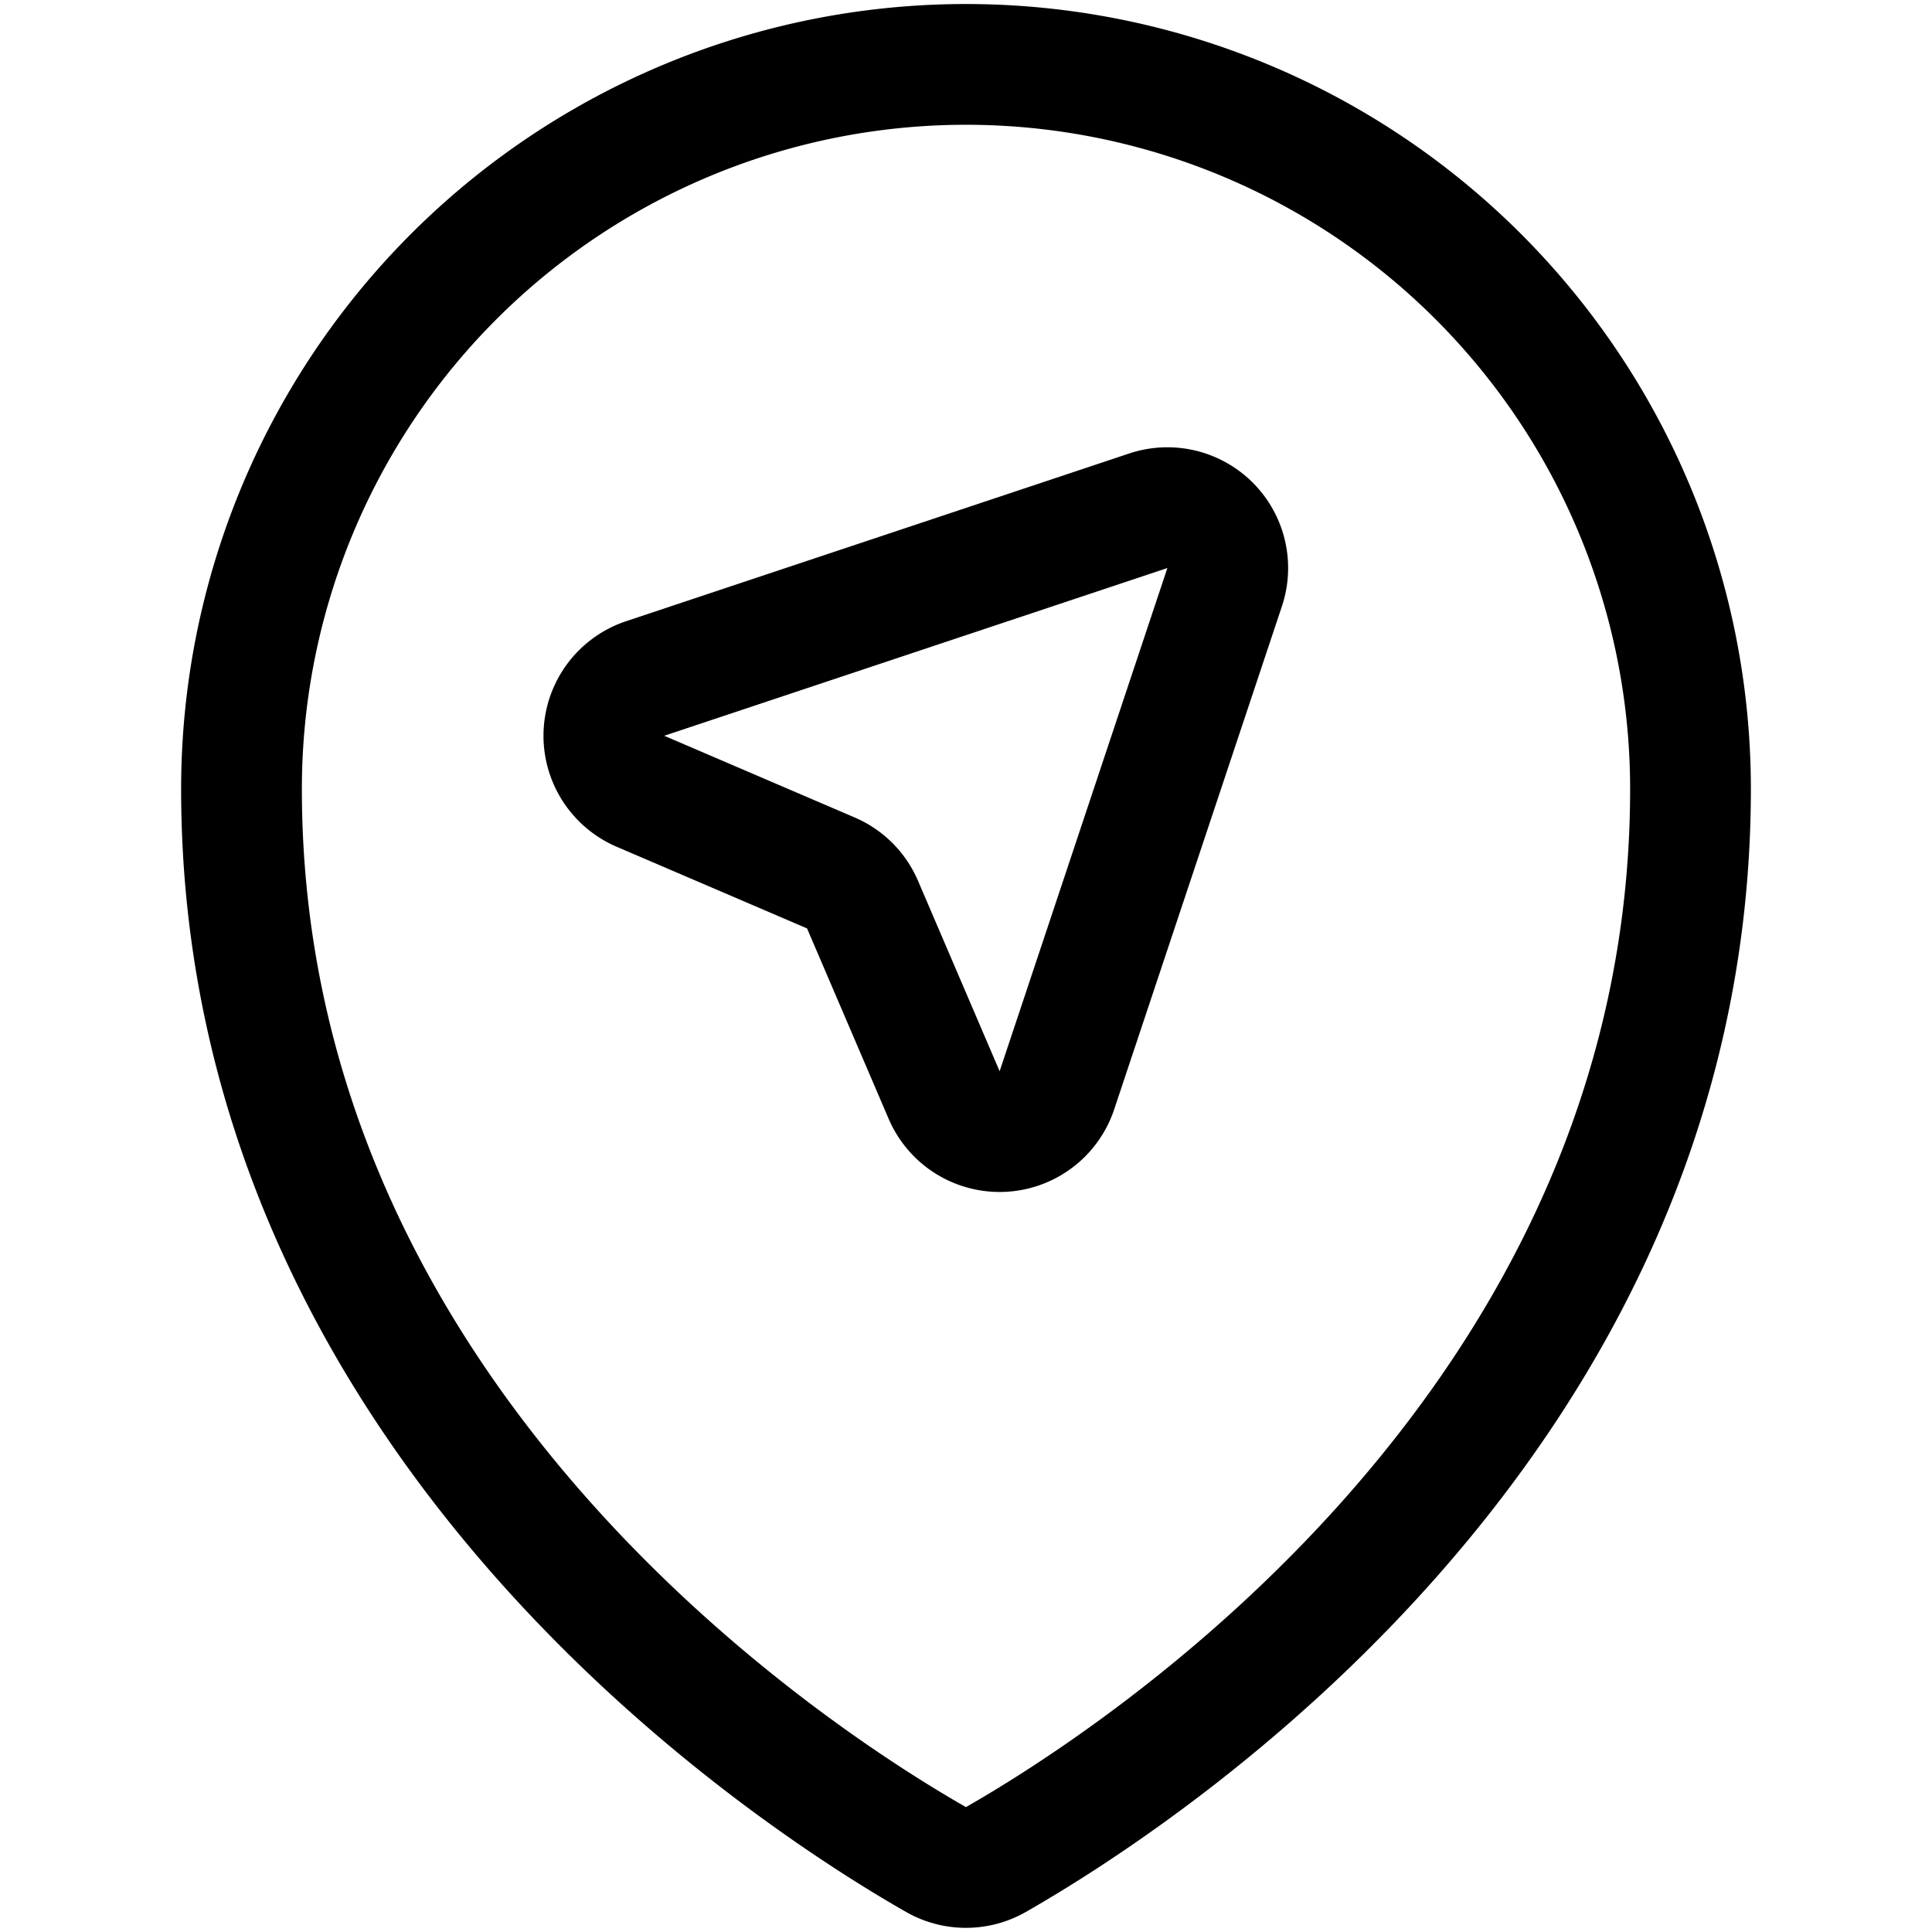 <svg xmlns="http://www.w3.org/2000/svg" viewBox="0 0 24 24"><defs><style>.a{fill:none;stroke:#000;stroke-linecap:round;stroke-linejoin:round;stroke-width:1.5px;}</style></defs><title>style-three-pin-direction-arrow</title><path class="a" d="M12,.8a9,9,0,0,1,9,9c0,7.9-6.932,12.331-8.629,13.3a.751.751,0,0,1-.743,0C9.931,22.132,3,17.7,3,9.8A9,9,0,0,1,12,.8Z"/><path class="a" d="M7.955,9.829a.75.75,0,0,1,.058-1.4l6.251-2.084a.75.75,0,0,1,.949.949l-2.084,6.251a.75.75,0,0,1-1.4.059l-1.014-2.366a.748.748,0,0,0-.394-.394Z"/></svg>